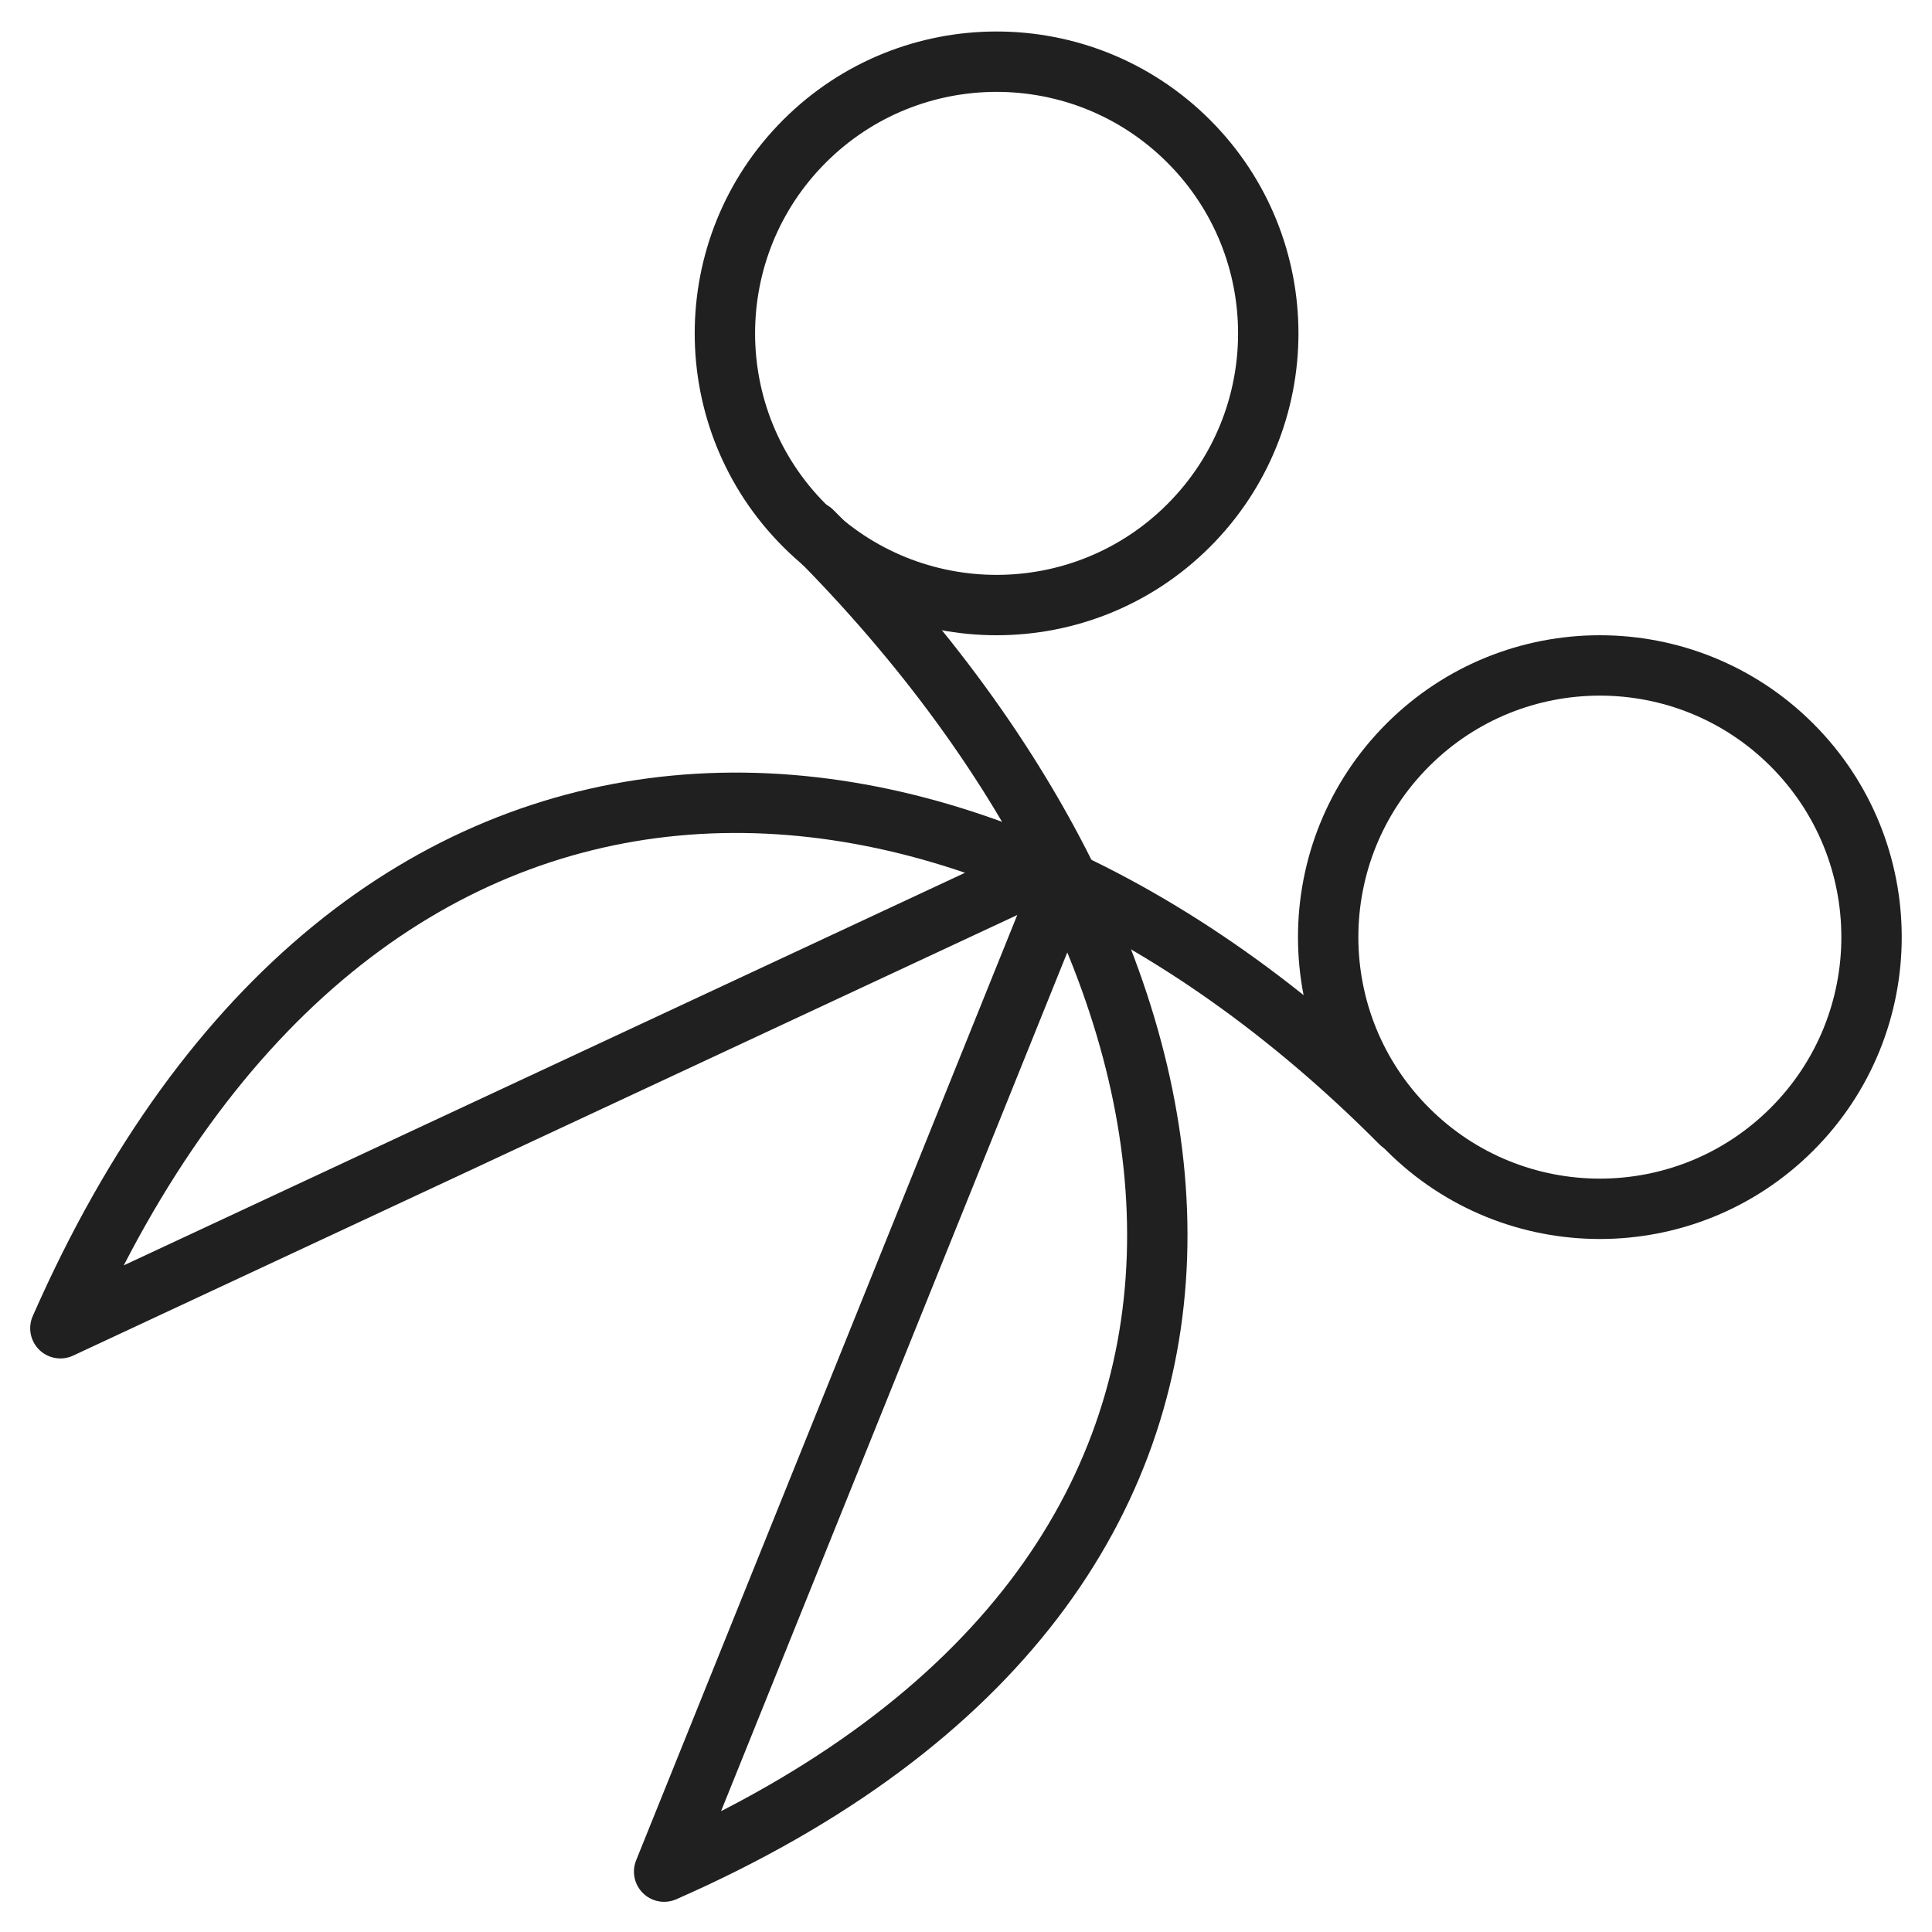 <svg xmlns="http://www.w3.org/2000/svg" viewBox="0 0 64 64" aria-labelledby="title" aria-describedby="desc"><path data-name="layer2" d="M26.9 17.6C41.6 32.3 44.3 52.2 22 62l12.7-31.5" fill="none" stroke="#202020" stroke-miterlimit="10" stroke-width="2" stroke-linejoin="round" stroke-linecap="round"/><path data-name="layer2" d="M46.4 37.2C31.7 22.4 11.8 21.7 2 44l31.5-14.7" fill="none" stroke="#202020" stroke-miterlimit="10" stroke-width="2" stroke-linejoin="round" stroke-linecap="round"/><circle data-name="layer1" cx="33" cy="11" r="9" transform="rotate(-45 33.059 11.006)" fill="none" stroke="#202020" stroke-miterlimit="10" stroke-width="2" stroke-linejoin="round" stroke-linecap="round"/><circle data-name="layer1" cx="53" cy="31" r="9" transform="rotate(-45 53.051 31.025)" fill="none" stroke="#202020" stroke-miterlimit="10" stroke-width="2" stroke-linejoin="round" stroke-linecap="round"/></svg>